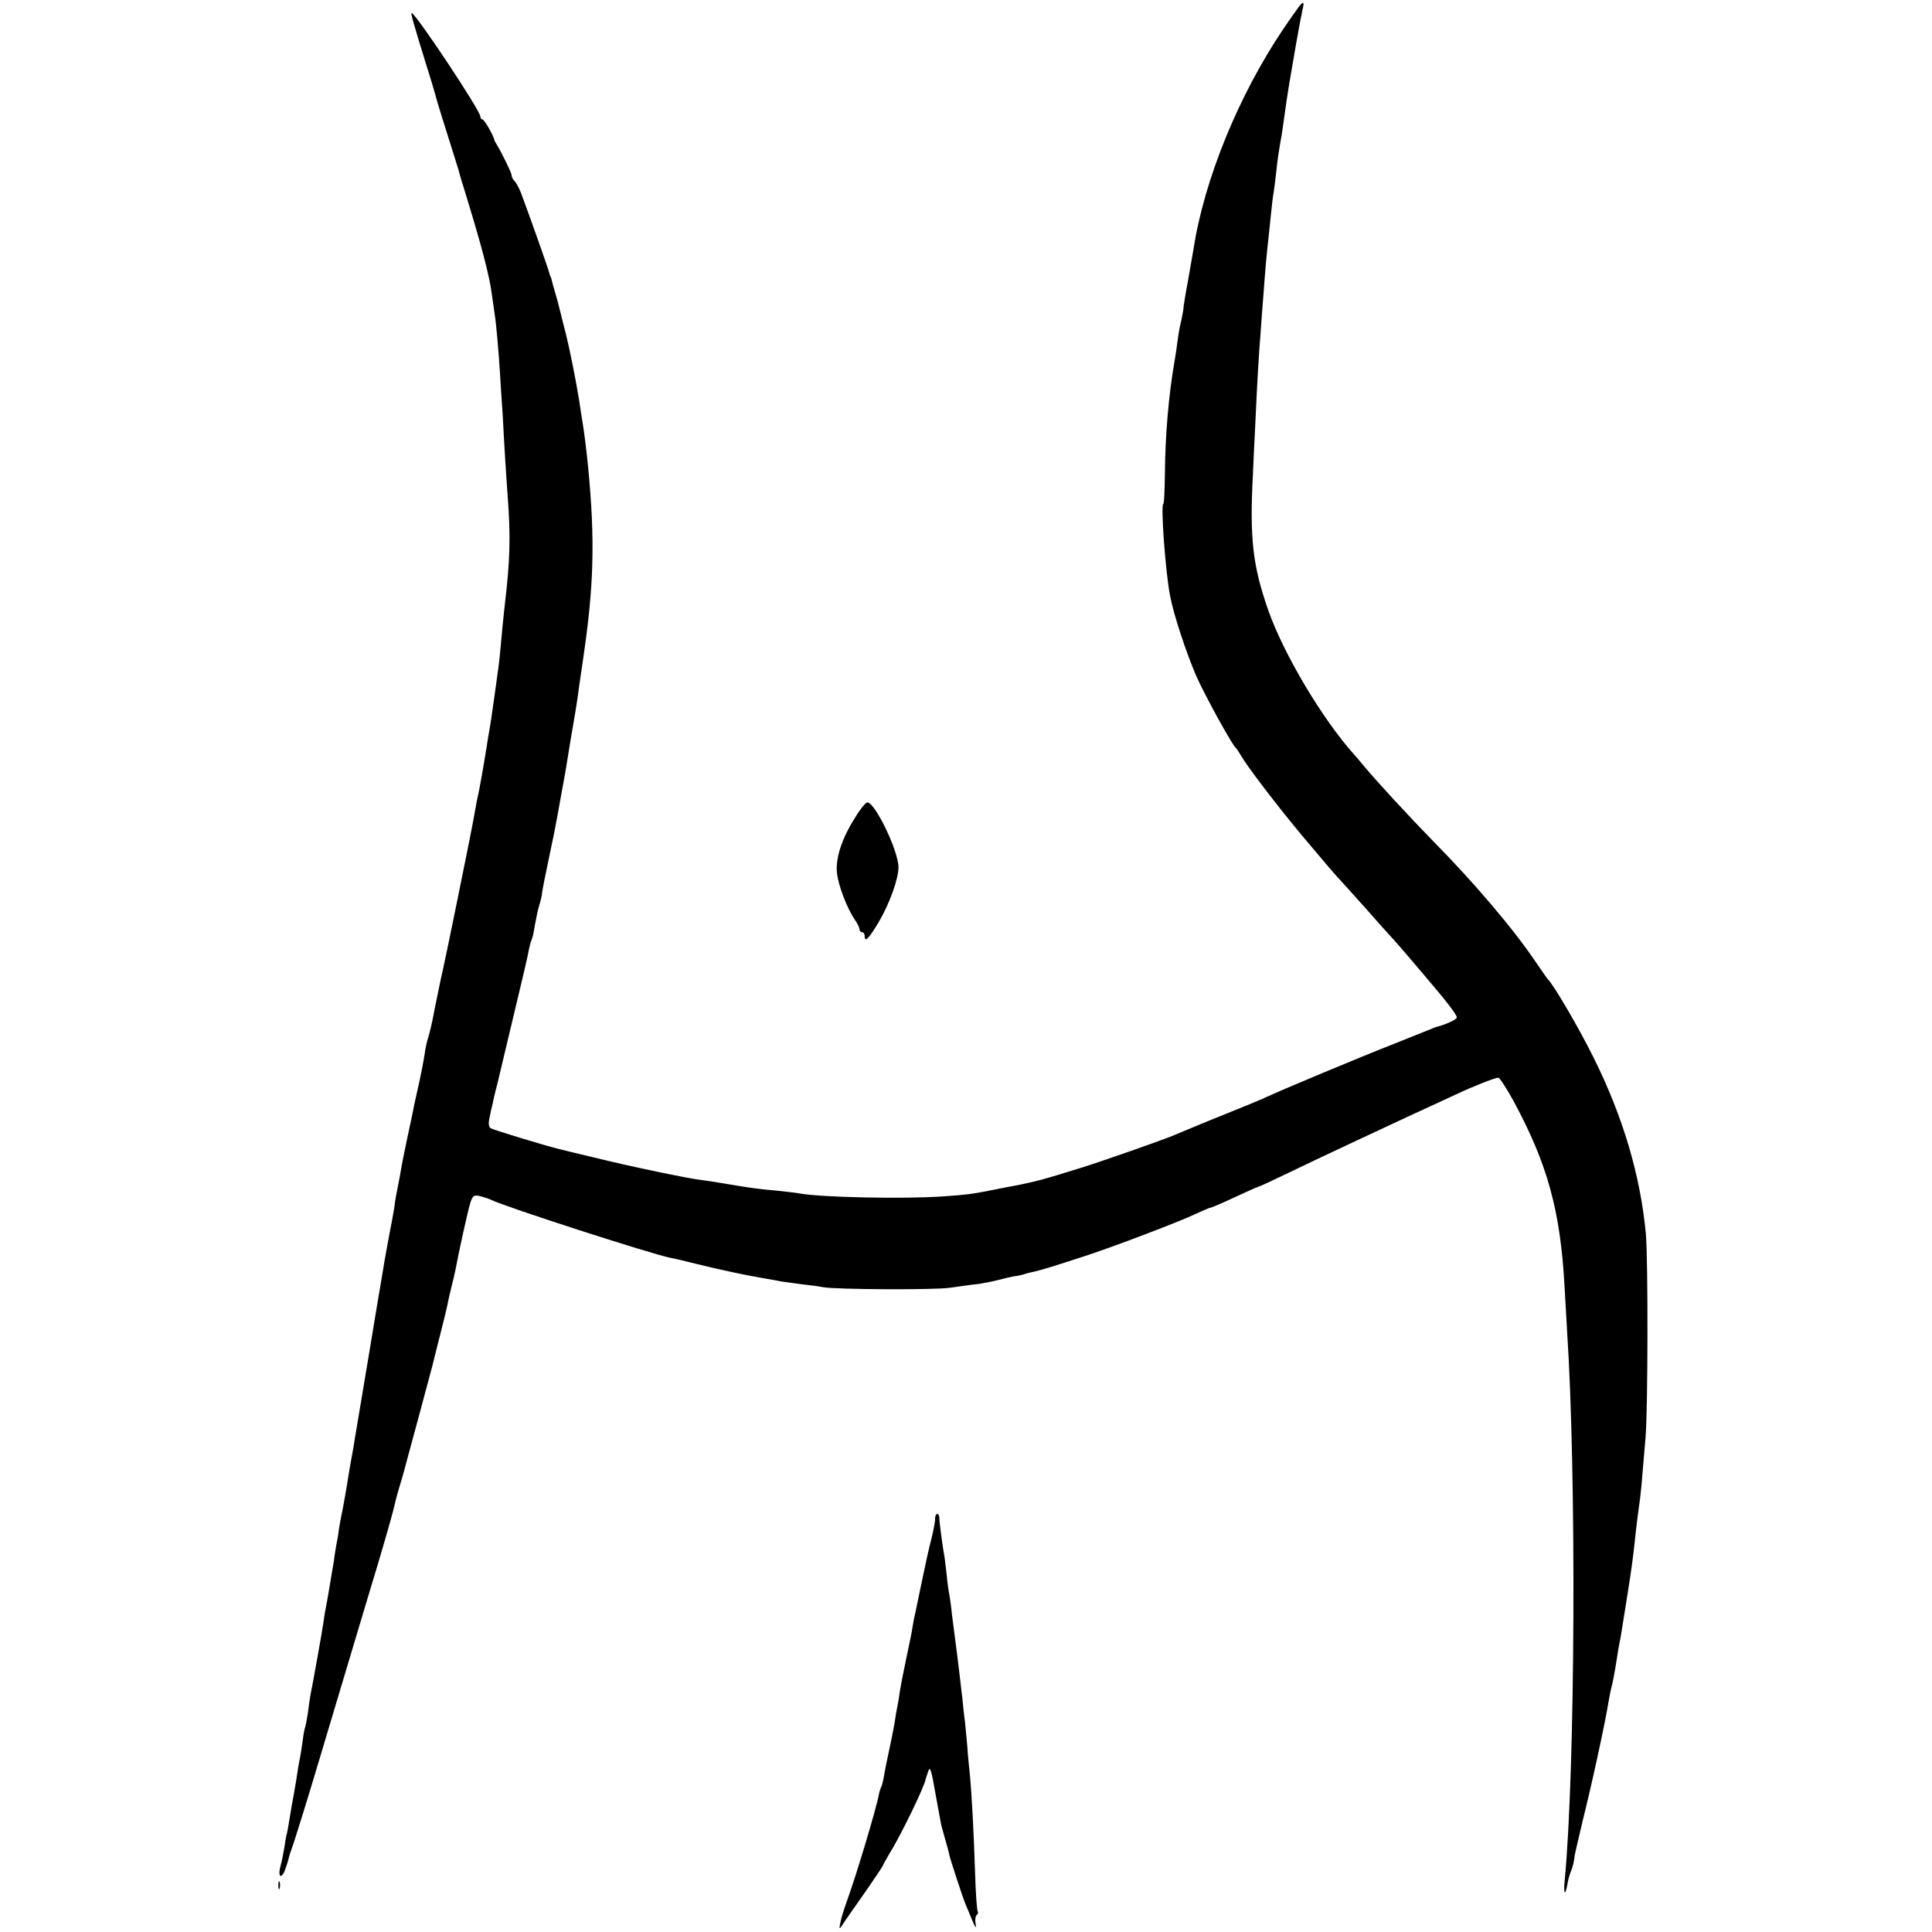 <?xml version="1.0" standalone="no"?>
<!DOCTYPE svg PUBLIC "-//W3C//DTD SVG 20010904//EN"
 "http://www.w3.org/TR/2001/REC-SVG-20010904/DTD/svg10.dtd">
<svg version="1.0" xmlns="http://www.w3.org/2000/svg"
 width="744pt" height="744pt" viewBox="0 0 744 744"
 preserveAspectRatio="xMidYMid meet">
<g transform="translate(0,744) scale(0.1,-0.1)"
fill="#000000" stroke="none">
<path d="M5004 7417 c-5 -7 -34 -47 -63 -90 -171 -254 -304 -579 -345 -847 -3
-19 -13 -73 -21 -120 -9 -47 -16 -92 -17 -100 0 -8 -4 -31 -8 -50 -5 -19 -12
-55 -15 -80 -3 -25 -8 -58 -11 -75 -24 -137 -37 -293 -38 -437 -1 -65 -3 -118
-6 -118 -11 0 8 -265 26 -355 13 -71 63 -221 101 -309 32 -72 137 -264 152
-276 3 -3 12 -16 20 -30 24 -42 144 -199 237 -310 109 -129 122 -145 154 -179
14 -15 54 -60 90 -100 36 -41 76 -86 90 -101 14 -15 44 -49 67 -76 23 -27 51
-60 63 -74 89 -104 130 -157 130 -168 0 -8 -41 -27 -80 -37 -3 -1 -14 -5 -25
-10 -11 -4 -74 -30 -140 -56 -118 -46 -427 -175 -489 -204 -36 -16 -69 -30
-221 -91 -60 -25 -119 -49 -130 -54 -33 -15 -264 -96 -355 -125 -167 -52 -186
-57 -310 -80 -14 -3 -36 -7 -50 -10 -71 -14 -92 -16 -175 -22 -152 -11 -473
-4 -555 11 -14 3 -54 7 -89 11 -73 6 -110 12 -194 26 -33 6 -73 12 -90 14 -50
5 -279 53 -417 87 -69 16 -132 32 -140 34 -47 11 -250 73 -260 79 -8 5 -10 19
-5 39 3 17 8 40 11 51 2 11 10 47 19 80 16 66 74 310 100 420 9 39 19 81 21
95 3 14 7 32 11 40 3 8 7 22 8 30 7 40 16 87 22 105 4 11 7 27 9 35 2 22 13
74 34 175 17 77 30 151 55 290 3 17 10 57 15 90 5 33 12 74 15 90 3 17 8 46
11 65 3 19 8 49 10 65 2 17 11 80 20 140 41 278 46 454 19 735 -6 63 -15 133
-21 170 -2 14 -9 54 -14 90 -13 82 -38 203 -51 255 -6 22 -12 47 -14 55 -2 8
-10 42 -19 75 -10 33 -19 67 -21 75 -2 8 -4 15 -5 15 -1 0 -3 7 -5 15 -3 14
-80 231 -109 308 -7 18 -18 38 -24 44 -7 7 -12 17 -12 24 0 9 -38 86 -58 119
-4 6 -7 12 -8 15 -2 16 -39 80 -46 80 -4 0 -8 5 -8 11 0 23 -250 399 -265 399
-4 0 9 -46 56 -198 17 -53 32 -104 34 -112 6 -25 42 -140 66 -215 12 -38 23
-74 25 -80 1 -5 9 -35 19 -65 69 -224 101 -344 110 -420 4 -30 9 -62 10 -70 5
-26 16 -152 20 -220 2 -36 7 -112 11 -170 3 -58 7 -130 9 -160 2 -30 6 -98 10
-150 12 -156 9 -250 -10 -410 -2 -19 -7 -62 -10 -95 -10 -111 -14 -150 -20
-187 -3 -21 -7 -54 -10 -73 -13 -93 -16 -112 -20 -135 -3 -14 -7 -41 -10 -60
-13 -82 -29 -174 -39 -216 -2 -12 -7 -37 -10 -55 -4 -29 -110 -550 -122 -601
-9 -38 -14 -66 -30 -143 -8 -44 -19 -93 -25 -110 -5 -16 -11 -43 -13 -60 -4
-28 -18 -100 -31 -155 -3 -14 -8 -36 -11 -50 -2 -14 -14 -68 -25 -120 -11 -52
-22 -106 -24 -120 -2 -14 -8 -45 -13 -70 -5 -25 -10 -52 -11 -60 0 -8 -9 -60
-20 -115 -10 -55 -22 -118 -25 -140 -4 -22 -13 -80 -22 -130 -8 -49 -17 -101
-19 -115 -2 -14 -18 -108 -35 -210 -17 -102 -33 -198 -36 -215 -2 -16 -9 -52
-14 -80 -5 -27 -11 -66 -14 -85 -3 -19 -10 -57 -15 -85 -6 -27 -13 -66 -16
-85 -2 -19 -7 -46 -10 -60 -2 -14 -7 -41 -9 -60 -3 -19 -8 -48 -11 -65 -3 -16
-7 -43 -10 -60 -3 -16 -7 -41 -10 -55 -3 -14 -7 -38 -9 -55 -4 -30 -42 -243
-50 -280 -2 -11 -7 -42 -10 -69 -4 -27 -9 -52 -10 -55 -2 -3 -7 -26 -10 -51
-3 -25 -8 -56 -11 -70 -3 -14 -10 -54 -15 -90 -6 -36 -13 -76 -16 -90 -2 -14
-7 -41 -10 -60 -3 -19 -7 -42 -9 -50 -3 -8 -7 -33 -10 -55 -4 -22 -10 -55 -15
-72 -12 -45 6 -51 20 -7 7 19 13 41 14 47 2 7 6 19 9 27 7 16 77 243 107 345
23 76 164 548 190 635 46 150 91 307 96 330 3 14 12 50 21 80 9 30 18 60 19
65 1 6 26 96 54 200 28 105 53 197 55 205 2 8 15 62 30 120 15 58 29 116 31
130 3 14 9 41 14 60 5 19 11 46 14 60 12 66 48 229 57 257 9 29 14 32 37 27
15 -4 34 -10 42 -14 51 -26 623 -211 693 -224 12 -2 58 -13 102 -24 44 -11
105 -25 135 -31 30 -6 66 -14 80 -16 14 -3 39 -7 55 -10 17 -3 41 -7 55 -10
14 -2 50 -7 80 -11 30 -3 66 -8 80 -11 52 -9 428 -11 489 -2 36 5 83 12 105
14 22 3 58 10 81 16 22 6 49 12 60 14 11 1 30 5 42 9 12 4 30 8 40 10 19 4 78
22 203 63 103 34 354 129 416 159 28 13 54 24 58 24 3 0 45 18 92 40 47 22 88
40 90 40 3 0 55 24 117 54 92 45 425 201 643 301 65 31 152 65 164 65 5 0 30
-39 57 -87 132 -244 182 -424 198 -718 4 -66 8 -145 10 -175 36 -550 31 -1682
-9 -2106 -6 -57 1 -70 10 -20 2 14 8 36 13 48 5 13 9 26 10 31 0 4 1 8 2 10 0
1 2 11 3 22 2 11 16 70 30 130 35 139 87 378 101 465 3 19 8 42 10 50 5 17 13
59 21 110 3 19 7 46 10 60 3 14 7 36 9 50 2 14 11 70 20 125 16 100 23 150 30
215 5 51 15 130 21 170 2 19 7 62 9 95 3 33 8 96 12 140 9 106 10 689 1 785
-21 224 -88 449 -200 675 -58 117 -154 281 -178 305 -3 3 -23 32 -45 64 -86
128 -238 307 -400 471 -84 86 -211 223 -266 289 -13 16 -28 34 -34 40 -123
137 -272 388 -331 556 -60 172 -72 276 -59 525 2 44 6 139 10 210 6 137 12
241 20 340 2 33 7 94 10 135 9 120 13 162 19 215 3 28 8 75 11 105 3 30 7 66
10 80 2 14 7 50 10 80 5 48 9 75 21 142 2 15 7 45 19 133 5 34 8 53 36 215 11
63 23 125 26 138 6 25 3 27 -13 9z"/>
<path d="M3294 4293 c-51 -79 -77 -157 -71 -214 5 -49 39 -137 69 -181 10 -14
18 -31 18 -37 0 -6 5 -11 10 -11 6 0 10 -7 10 -16 0 -25 17 -7 55 57 41 70 75
165 75 209 0 63 -90 250 -120 250 -6 0 -27 -25 -46 -57z"/>
<path d="M3601 1593 c1 -10 -6 -45 -14 -78 -9 -33 -25 -107 -37 -165 -12 -58
-24 -114 -26 -125 -3 -11 -7 -31 -9 -45 -2 -14 -6 -36 -9 -50 -7 -33 -25 -119
-31 -150 -3 -14 -7 -38 -10 -55 -2 -16 -6 -41 -9 -55 -3 -13 -8 -42 -11 -65
-4 -22 -13 -69 -21 -105 -8 -36 -17 -81 -20 -100 -3 -19 -8 -38 -11 -42 -2 -5
-6 -16 -8 -26 -11 -60 -89 -318 -125 -417 -10 -27 -21 -63 -24 -80 -6 -29 -5
-28 21 12 16 22 54 78 86 123 31 45 57 84 57 86 0 2 11 21 23 42 43 68 139
265 142 292 1 3 5 16 10 30 6 20 12 3 27 -85 11 -60 21 -114 22 -120 1 -5 8
-30 15 -55 7 -25 15 -52 16 -60 5 -23 54 -172 64 -195 5 -11 16 -38 25 -60 13
-31 16 -34 13 -12 -3 15 0 30 5 33 4 3 6 9 3 14 -3 5 -8 72 -10 147 -5 157
-13 305 -20 378 -3 28 -8 77 -10 110 -3 33 -7 76 -9 95 -3 19 -7 60 -10 90 -4
30 -8 69 -10 85 -2 17 -7 57 -11 90 -4 33 -9 71 -11 85 -2 14 -6 45 -9 70 -2
25 -7 55 -9 68 -3 13 -8 50 -11 83 -4 33 -8 70 -11 82 -5 28 -17 118 -17 135
0 6 -4 12 -8 12 -4 0 -8 -8 -8 -17z"/>
<path d="M1072 180 c0 -14 2 -19 5 -12 2 6 2 18 0 25 -3 6 -5 1 -5 -13z"/>
</g>
</svg>
